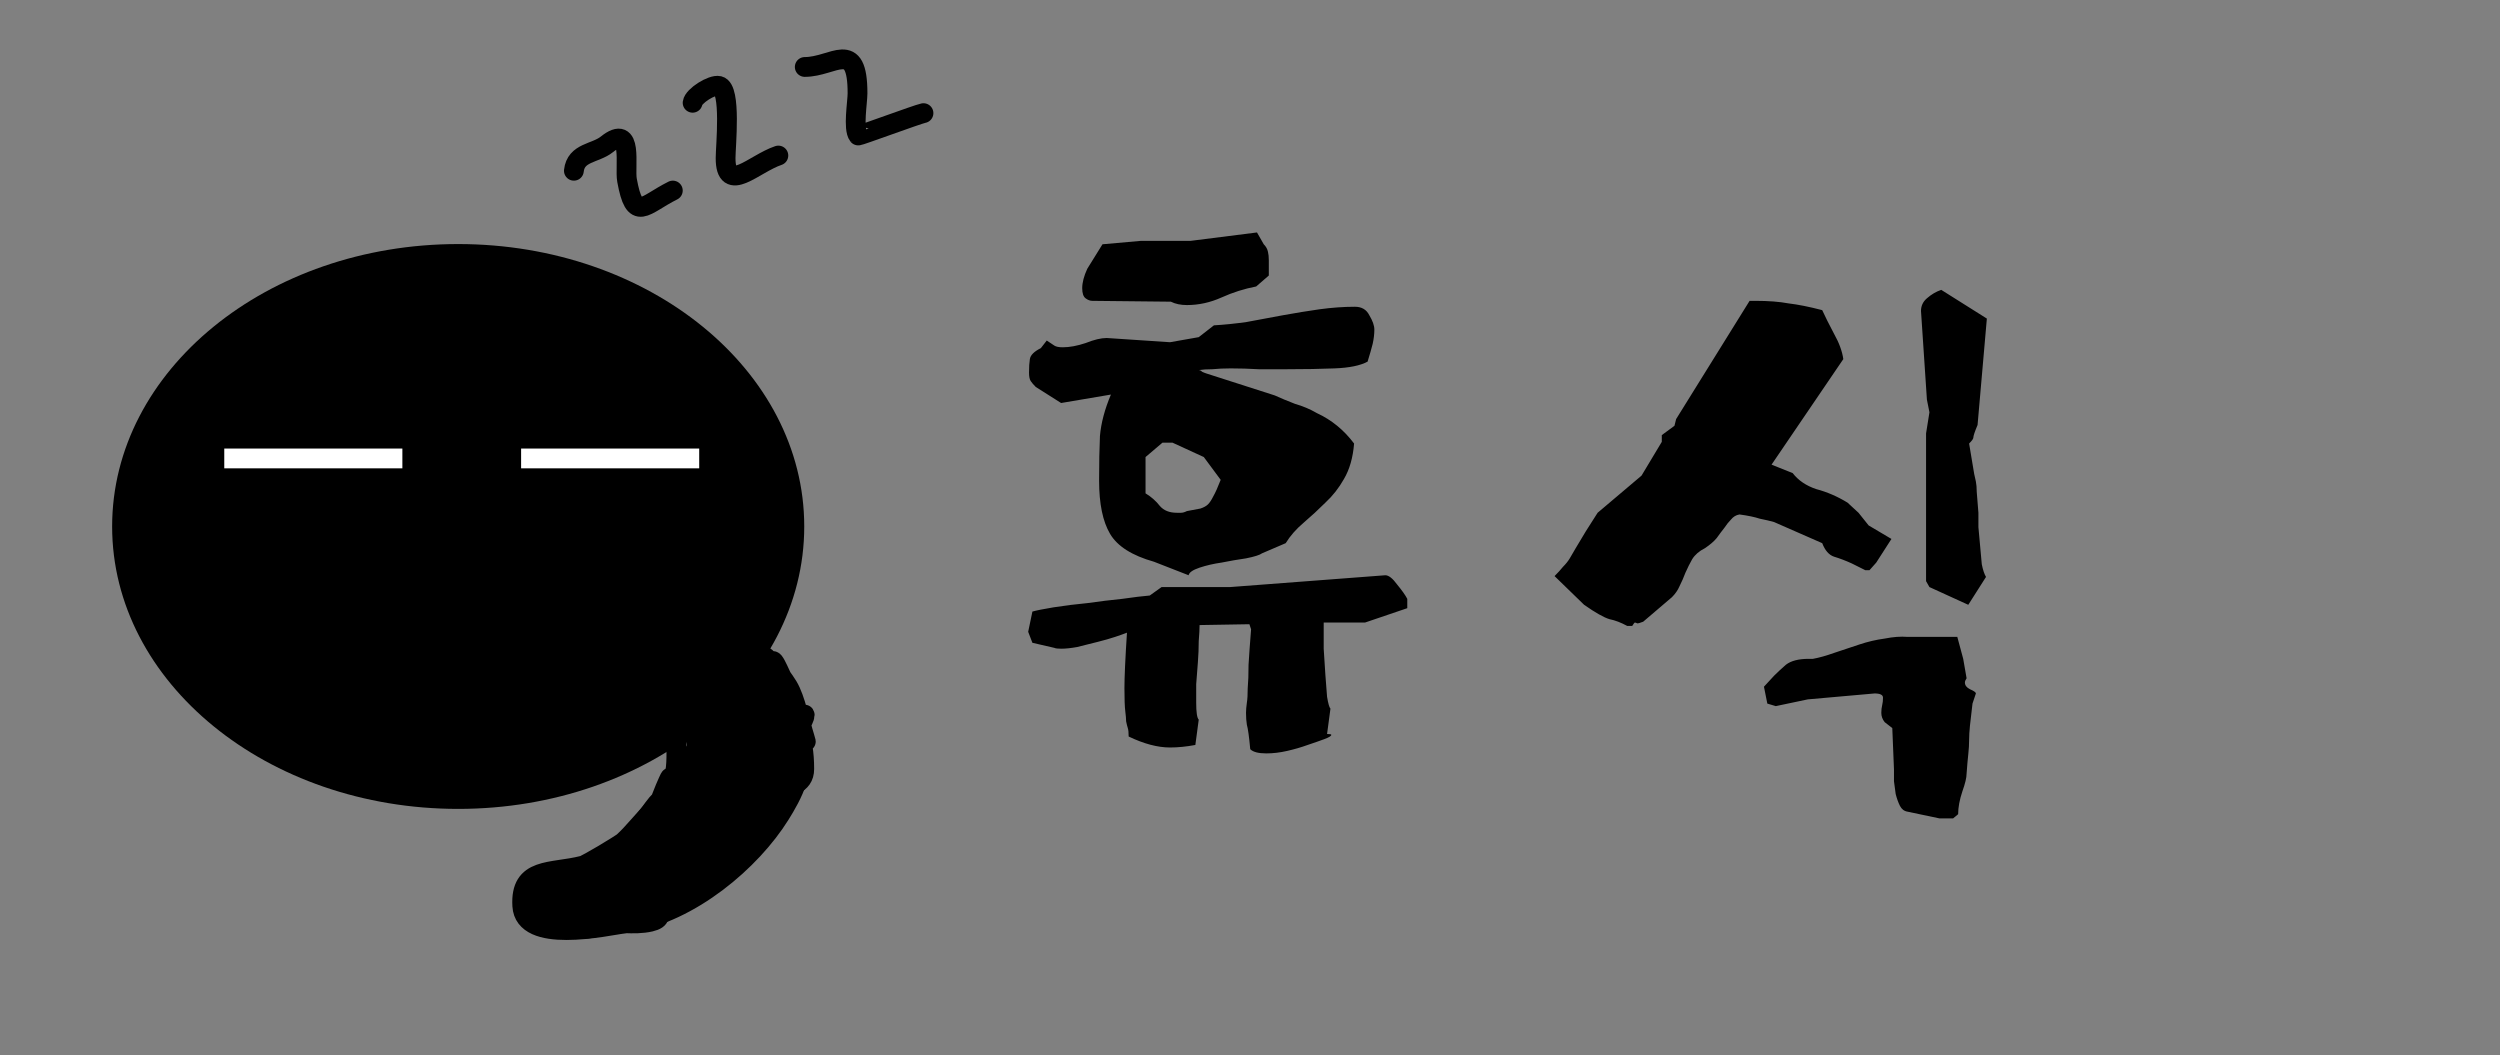 <svg width="379" height="160" viewBox="0 0 379 160" fill="none" xmlns="http://www.w3.org/2000/svg">
<rect x="0" y="0" width="379" height="160" fill="#808080" stroke="none"/>
<ellipse cx="69.462" cy="79.814" rx="52.462" ry="42.815" fill="black"/>
<path d="M115.123 100.141C115.404 102.385 117.224 103.721 118.038 105.715C118.861 107.729 119.359 110.906 120.467 112.682C122.612 116.119 120.013 120.675 118.254 123.494C113.885 130.495 104.714 138.35 95.261 139.88C91.454 140.496 79.518 143.1 79.177 137.333C78.827 131.403 83.57 132.447 88.353 131.23C89.025 131.059 94.073 128.012 94.506 127.626C95.945 126.345 97.745 124.021 99.363 122.437C103.178 118.701 102.494 115.775 102.494 110.52" stroke="black" stroke-width="3" stroke-linecap="round"/>
<path d="M105.408 108.79C106.038 113.834 109.294 118.158 109.294 123.494C109.294 129.26 104.81 130.365 99.579 132.816C94.778 135.066 79.614 140.358 84.467 138.198C89.261 136.064 93.461 137.088 85.762 139.063C75.564 141.679 91.2 136.97 90.404 136.66C89.592 136.344 76.143 140.011 84.791 136.852C87.71 135.786 82.682 136.468 81.444 136.468C80.816 136.468 82.675 136.237 83.279 136.084C83.501 136.027 88.029 134.687 88.029 134.93C88.029 135.501 84.235 135.127 82.524 135.411C79.931 135.84 86.841 135.893 86.841 135.171C86.841 134.247 84.392 135.147 86.194 134.546C86.597 134.411 90.157 132.388 89.162 132.191C87.051 131.774 80.577 133.008 82.74 133.008C83.634 133.008 88.81 132.132 87.813 132.576C87.088 132.899 84.292 133.786 86.734 133.2C88.657 132.74 91.616 132.239 93.588 132.239C95.602 132.239 91.406 133.685 91.699 132.816C91.959 132.044 97.29 129.875 96.881 130.173C95.665 131.058 90.038 134.508 88.353 133.008C87.751 132.472 99.787 129.144 97.636 130.221C95.505 131.289 87.75 133.636 93.966 131.951C95.695 131.483 81.493 137.582 89.54 134.546C91.88 133.663 99.195 131.982 96.989 133.104C94.367 134.438 92.433 135.733 89.54 136.66C89.536 136.661 95.124 135.014 96.827 134.882C100.142 134.626 92.263 138.517 91.807 138.678C91.374 138.832 83.397 140.403 86.086 140.745C88.08 140.998 89.984 140.804 91.807 140.12C93.132 139.623 96.045 140.339 98.608 139.736C102.113 138.91 96.972 136.721 101.522 136.468C102.87 136.393 100.531 136.468 100.173 136.468C98.767 136.468 103.176 136.248 104.221 135.411C105.434 134.439 101.469 135.798 104.113 134.69C104.805 134.4 109.472 133.231 106.596 133.008C103.297 132.753 108.567 122.579 109.51 120.899C112.158 116.184 113.181 100.155 113.181 105.426C113.181 107.844 111.42 119.205 111.237 110.904C111.215 109.88 111.237 106.296 111.237 106.435C111.237 107.957 111.237 112.522 111.237 111C111.237 109.217 110.635 99.61 111.993 105.522C112.572 108.044 113.764 111.57 113.127 114.124C112.653 116.021 110.998 110.678 110.482 108.79C109.721 106.005 109.906 105.858 108.863 109.174C108.154 111.429 108.027 113.67 106.596 115.709C105.472 117.31 106.38 103.885 106.38 107.637C106.38 109.367 106.157 114.644 103.951 115.517C102.001 116.289 102.607 111.216 102.71 110.712C103.57 106.499 105.242 103.336 105.408 109.847C105.642 118.998 106.398 102.874 108.107 108.79C108.614 110.544 108.323 116.031 108.323 114.22C108.323 111.986 108.11 109.652 108.539 107.445C110.166 99.074 113.181 109.797 113.181 112.922C113.181 116.195 113.181 106.42 113.181 104.946C113.181 97.406 114.152 107.883 114.152 110.328C114.152 110.452 114.01 106.209 113.612 104.946C112.984 102.948 112.209 101.378 112.209 99.276C112.209 95.768 114.152 106.147 114.152 109.655C114.152 115.287 112.314 104.324 112.209 102.735C112.012 99.748 113.405 108.708 114.908 111.385C117.067 115.23 113.789 106.549 113.181 105.33C111.226 101.416 112.527 97.228 114.368 103.6C115.018 105.85 119.908 111.036 117.606 109.943C115.867 109.118 114.173 100.525 114.368 100.525C116.036 100.525 116.892 106.114 117.822 107.252C119.292 109.052 118.322 116.897 118.038 119.169C117.88 120.437 107.019 127.659 105.408 127.819C103.552 128.002 101.027 129.268 99.579 130.413C94.835 134.168 100.259 128.192 103.249 126.954C107.585 125.159 112.775 121.416 116.095 118.304C117.038 117.42 122.702 108.309 121.924 108.309C118.097 108.309 111.137 118.778 108.539 121.091C107.154 122.324 103.319 125.889 101.522 126.089C98.242 126.454 103.622 120.516 104.329 118.785C109.256 106.722 102.714 125.993 100.065 125.993C97.8 125.993 101.166 118.681 101.522 117.968C102.041 116.928 101.904 123.52 101.09 125.176C98.387 130.678 100.828 123.616 102.548 121.668C103.536 120.548 108.215 113.325 108.215 113.739C108.215 119.846 100.554 124.452 96.287 128.251C92.659 131.481 98.658 122.915 99.579 121.86C103.904 116.91 101.22 124.391 99.525 126.089C98.124 127.492 93.441 133.641 94.344 132.48C97.375 128.581 102.218 127.103 105.84 123.878C109.737 120.409 102.473 130.621 101.63 131.663C100.385 133.202 95.473 137.04 98.122 136.516C100.159 136.113 101.276 135.437 102.98 134.258C106.329 131.938 113.022 129.966 114.098 125.656C115.13 121.523 116.095 118.18 116.095 113.595C116.095 111.604 114.688 115.982 114.368 116.574C113.225 118.69 111 121.217 110.374 123.446C108.934 128.573 108.167 119.908 108.863 117.872C111.451 110.299 111.766 118.632 111.184 122.004C110.609 125.327 110.336 114.88 112.209 111.961C112.576 111.389 113.181 116.694 113.181 117.439C113.181 119.604 113.908 123.05 112.641 124.984C112.294 125.512 110.988 116.956 111.291 114.796C111.591 112.663 110.924 106.617 112.263 108.406C113.203 109.661 116.15 117.96 114.638 113.115C113.623 109.862 112.209 104.819 112.209 101.486C112.209 98.345 116.74 106.224 117.013 107.925C117.367 110.136 121.216 115.847 119.441 114.268C117.07 112.157 115.124 106.063 115.124 103.168C115.124 101.333 117.638 113.349 118.524 113.98C121.861 116.357 117.619 122.554 115.07 123.878C110.535 126.233 104.933 129.624 100.119 131.182C97.988 131.872 95.697 136.151 99.04 134.258C102.307 132.406 105.62 132.033 109.186 130.798C115.193 128.718 116.095 125.702 116.095 120.467C116.095 115.69 117.067 110.771 117.067 105.715C117.067 104.802 116.095 99.198 116.095 101.438C116.095 104.604 117.234 107.084 117.984 110.087C118.151 110.758 118.981 116.097 118.848 116.334C117.85 118.11 116.616 112.861 115.124 111.385C113.672 109.949 113.188 108.424 112.695 106.58C112.115 104.413 111.547 100.354 112.263 98.122C113.23 95.111 114.746 104.033 116.635 106.676C117.993 108.575 120.36 115.049 119.387 112.971C117.693 109.35 118.325 104.902 116.581 101.486C114.028 96.485 118.47 102.426 119.441 104.033C120.622 105.985 121.274 109.576 121.978 111.769C122.855 114.501 120.466 108.501 119.495 107.445C118.336 106.183 117.067 102.178 117.067 100.573C117.067 98.921 118.695 103.374 119.441 104.513C120.345 105.892 120.439 108.703 120.899 110.135C121.626 112.402 121.924 114.16 121.924 116.574C121.924 119.127 119.463 119.096 117.552 120.419C113.575 123.172 104.101 123.298 102.602 128.636C102.296 129.724 102.494 131.024 102.494 132.143C102.494 133.043 102.626 131.358 103.519 130.894C105.25 129.995 109.473 127.245 110.266 125.656C111.075 124.035 112.554 124.485 110.806 126.089C108.844 127.888 106.378 129.453 104.005 130.798C102.639 131.572 100.288 136.234 98.608 134.738" stroke="black" stroke-width="3" stroke-linecap="round"/>
<path d="M96.665 138.198C104.445 137.428 106.659 130.165 111.237 126.089" stroke="black" stroke-width="3" stroke-linecap="round"/>
<line x1="34" y1="69.5" x2="61" y2="69.5" stroke="white" stroke-width="3"/>
<line x1="79" y1="69.5" x2="106" y2="69.5" stroke="white" stroke-width="3"/>
<path d="M87 25.887C87.314 23.063 90.229 23.303 92 21.887C96.063 18.637 94.67 25.21 95.056 27.331C96.227 33.774 97.592 31.09 102 28.887" stroke="black" stroke-width="3" stroke-linecap="round"/>
<path d="M105 15.579C105.128 14.559 107.934 12.773 109 13.024C110.89 13.469 110 22.203 110 23.968C110 29.516 114.306 24.811 118 23.579" stroke="black" stroke-width="3" stroke-linecap="round"/>
<path d="M122 10.151C126.377 10.151 130 5.752 130 14.151C130 15.454 129.308 19.537 130.111 20.54C130.186 20.634 139.06 17.34 140 17.151" stroke="black" stroke-width="3" stroke-linecap="round"/>
<path d="M181.728 56.104C181.899 56.104 182.069 56.189 182.24 56.36C182.411 56.445 182.624 56.531 182.88 56.616L193.248 59.944C194.187 60.371 195.211 60.797 196.32 61.224C197.515 61.565 198.624 62.035 199.648 62.632C200.757 63.144 201.781 63.784 202.72 64.552C203.659 65.32 204.512 66.216 205.28 67.24C205.109 69.373 204.597 71.165 203.744 72.616C202.976 73.981 202.037 75.176 200.928 76.2C199.904 77.224 198.795 78.248 197.6 79.272C196.491 80.211 195.595 81.235 194.912 82.344L191.328 83.88C190.987 84.136 190.176 84.392 188.896 84.648C187.701 84.819 186.464 85.032 185.184 85.288C183.989 85.459 182.88 85.715 181.856 86.056C180.832 86.397 180.277 86.781 180.192 87.208L174.944 85.16C171.616 84.221 169.397 82.813 168.288 80.936C167.179 79.059 166.624 76.371 166.624 72.872C166.624 70.227 166.667 67.965 166.752 66.088C166.923 64.125 167.477 62.035 168.416 59.816L160.864 61.096L157.024 58.664C156.683 58.323 156.427 58.024 156.256 57.768C156.085 57.512 156 57.085 156 56.488C156 55.635 156.043 54.952 156.128 54.44C156.213 53.843 156.768 53.288 157.792 52.776L158.688 51.624L159.84 52.392C160.096 52.563 160.523 52.648 161.12 52.648C162.144 52.648 163.296 52.435 164.576 52.008C165.856 51.496 166.923 51.24 167.776 51.24L177.376 51.88L181.728 51.112L184.032 49.32C185.568 49.235 187.232 49.064 189.024 48.808C190.901 48.467 192.736 48.125 194.528 47.784C196.405 47.443 198.24 47.144 200.032 46.888C201.909 46.632 203.701 46.504 205.408 46.504C206.432 46.504 207.157 46.931 207.584 47.784C208.096 48.637 208.352 49.363 208.352 49.96C208.352 50.643 208.267 51.368 208.096 52.136C207.925 52.819 207.669 53.715 207.328 54.824C206.219 55.421 204.555 55.763 202.336 55.848C200.203 55.933 197.813 55.976 195.168 55.976C193.717 55.976 192.267 55.976 190.816 55.976C189.365 55.891 187.957 55.848 186.592 55.848C185.568 55.848 184.629 55.891 183.776 55.976C183.008 55.976 182.325 56.019 181.728 56.104ZM179.936 77.48C180.875 77.309 181.557 77.181 181.984 77.096C182.496 76.925 182.88 76.712 183.136 76.456C183.392 76.2 183.648 75.816 183.904 75.304C184.245 74.707 184.629 73.853 185.056 72.744L182.496 69.288L177.76 67.112H176.224L173.664 69.288V74.792C174.517 75.304 175.243 75.944 175.84 76.712C176.437 77.395 177.291 77.736 178.4 77.736C178.571 77.736 178.784 77.736 179.04 77.736C179.296 77.736 179.595 77.651 179.936 77.48ZM180.448 36.52L190.56 35.24C190.987 36.008 191.328 36.605 191.584 37.032C191.925 37.373 192.139 37.757 192.224 38.184C192.309 38.525 192.352 38.952 192.352 39.464C192.352 39.976 192.352 40.744 192.352 41.768L190.432 43.432C188.64 43.773 186.891 44.328 185.184 45.096C183.477 45.864 181.728 46.248 179.936 46.248C178.997 46.248 178.187 46.077 177.504 45.736L165.6 45.608C165.259 45.608 164.917 45.48 164.576 45.224C164.235 44.968 164.064 44.456 164.064 43.688C164.064 42.835 164.32 41.853 164.832 40.744L167.136 37.032L172.896 36.52H180.448ZM200.672 94.376C200.672 95.571 200.672 96.893 200.672 98.344C200.757 99.709 200.843 101.032 200.928 102.312C201.013 103.592 201.099 104.701 201.184 105.64C201.355 106.664 201.525 107.261 201.696 107.432L201.184 111.272C201.611 111.272 201.824 111.315 201.824 111.4C201.824 111.571 201.483 111.784 200.8 112.04C200.117 112.296 199.264 112.595 198.24 112.936C197.301 113.277 196.277 113.576 195.168 113.832C194.059 114.088 192.992 114.216 191.968 114.216C190.773 114.216 189.963 114.003 189.536 113.576C189.365 111.699 189.195 110.461 189.024 109.864C188.939 109.352 188.896 108.755 188.896 108.072C188.896 107.645 188.939 107.133 189.024 106.536C189.109 106.024 189.152 105.299 189.152 104.36C189.237 103.421 189.28 102.227 189.28 100.776C189.365 99.325 189.493 97.533 189.664 95.4L189.408 94.632L181.856 94.76C181.856 95.357 181.813 96.168 181.728 97.192C181.728 98.216 181.685 99.283 181.6 100.392C181.515 101.501 181.429 102.611 181.344 103.72C181.344 104.829 181.344 105.768 181.344 106.536C181.344 107.987 181.472 108.84 181.728 109.096L181.216 112.936C179.851 113.192 178.571 113.32 177.376 113.32C175.499 113.32 173.408 112.765 171.104 111.656C171.104 111.059 171.061 110.632 170.976 110.376C170.891 110.12 170.805 109.779 170.72 109.352C170.72 109.011 170.677 108.499 170.592 107.816C170.507 107.133 170.464 105.981 170.464 104.36C170.464 102.653 170.592 99.837 170.848 95.912C170.421 96.083 169.824 96.296 169.056 96.552C168.288 96.808 167.392 97.064 166.368 97.32C165.344 97.576 164.32 97.832 163.296 98.088C162.357 98.259 161.547 98.344 160.864 98.344C160.352 98.344 160.011 98.301 159.84 98.216L156.512 97.448L155.872 95.784L156.512 92.712C157.109 92.541 158.176 92.328 159.712 92.072C161.333 91.816 163.04 91.603 164.832 91.432C166.624 91.176 168.373 90.963 170.08 90.792C171.872 90.536 173.28 90.365 174.304 90.28L176.096 89H186.464L210.016 87.208C210.528 87.208 211.125 87.677 211.808 88.616C212.576 89.555 213.088 90.28 213.344 90.792V92.2L206.944 94.376H200.672ZM265.239 45.608H266.135C268.098 45.608 269.762 45.736 271.127 45.992C272.578 46.163 274.284 46.504 276.247 47.016C276.674 47.955 277.271 49.149 278.039 50.6C278.807 51.965 279.276 53.245 279.447 54.44L268.567 70.44L271.767 71.72C272.62 72.829 273.815 73.64 275.351 74.152C276.972 74.579 278.551 75.261 280.087 76.2L281.751 77.736L283.287 79.656L286.743 81.704L284.439 85.288L283.415 86.44H282.775L280.727 85.416C279.788 84.989 278.892 84.648 278.039 84.392C277.271 84.136 276.674 83.453 276.247 82.344L268.951 79.144C268.354 78.973 267.628 78.803 266.775 78.632C266.007 78.376 264.983 78.163 263.703 77.992C263.191 78.077 262.764 78.333 262.423 78.76C262.082 79.101 261.74 79.528 261.399 80.04C261.058 80.467 260.674 80.979 260.247 81.576C259.82 82.088 259.223 82.6 258.455 83.112C257.602 83.539 256.962 84.093 256.535 84.776C256.194 85.373 255.852 86.056 255.511 86.824C255.255 87.507 254.956 88.189 254.615 88.872C254.359 89.469 253.975 90.024 253.463 90.536L249.111 94.248C248.684 94.419 248.386 94.504 248.215 94.504C248.044 94.419 247.916 94.376 247.831 94.376C247.831 94.376 247.788 94.419 247.703 94.504C247.703 94.504 247.618 94.632 247.447 94.888H246.679C245.74 94.376 244.844 94.035 243.991 93.864C243.138 93.608 241.858 92.883 240.151 91.688L235.671 87.336C236.183 86.824 236.61 86.355 236.951 85.928C237.378 85.501 237.719 85.075 237.975 84.648C238.231 84.221 238.53 83.709 238.871 83.112C239.212 82.515 239.724 81.661 240.407 80.552L242.199 77.736L248.855 72.104L251.927 66.984V65.96L253.847 64.552L254.103 63.528L265.239 45.608ZM291.223 47.144C291.223 46.376 291.522 45.736 292.119 45.224C292.802 44.627 293.527 44.2 294.295 43.944L301.207 48.296L299.799 64.424C299.372 65.448 299.159 66.088 299.159 66.344C299.159 66.515 298.946 66.813 298.519 67.24L299.287 71.848C299.372 72.189 299.458 72.573 299.543 73C299.628 73.427 299.671 73.939 299.671 74.536L299.927 77.736C299.927 78.248 299.927 78.973 299.927 79.912C300.012 80.765 300.098 81.704 300.183 82.728C300.268 83.667 300.354 84.605 300.439 85.544C300.61 86.397 300.823 87.037 301.079 87.464L298.391 91.688L292.503 89L291.991 88.104V65.704L292.503 62.504L292.119 60.584L291.223 47.144ZM289.175 96.552H296.727L297.623 99.88L298.135 102.824C297.964 103.08 297.879 103.293 297.879 103.464C297.879 103.891 298.135 104.232 298.647 104.488C299.244 104.744 299.543 104.957 299.543 105.128L299.031 106.664C298.86 108.029 298.732 109.139 298.647 109.992C298.562 110.845 298.519 111.571 298.519 112.168C298.519 112.851 298.476 113.576 298.391 114.344C298.306 115.112 298.22 116.093 298.135 117.288C298.135 117.885 297.922 118.781 297.495 119.976C297.068 121.256 296.855 122.408 296.855 123.432L296.087 124.072H294.039L289.175 123.048C288.663 122.963 288.279 122.664 288.023 122.152C287.767 121.64 287.554 121.043 287.383 120.36C287.298 119.763 287.212 119.123 287.127 118.44C287.127 117.757 287.127 117.16 287.127 116.648L286.871 110.376L285.719 109.48C285.378 109.053 285.207 108.584 285.207 108.072C285.207 107.645 285.25 107.261 285.335 106.92C285.42 106.579 285.463 106.195 285.463 105.768C285.463 105.341 285.036 105.128 284.183 105.128L274.071 106.024L269.207 107.048L267.927 106.664L267.415 104.104L268.951 102.44C269.463 101.928 270.06 101.373 270.743 100.776C271.511 100.179 272.663 99.88 274.199 99.88H274.839C275.778 99.709 276.844 99.411 278.039 98.984C279.319 98.557 280.599 98.131 281.879 97.704C283.159 97.277 284.439 96.979 285.719 96.808C286.999 96.552 288.151 96.467 289.175 96.552Z" fill="black"/>
</svg>
